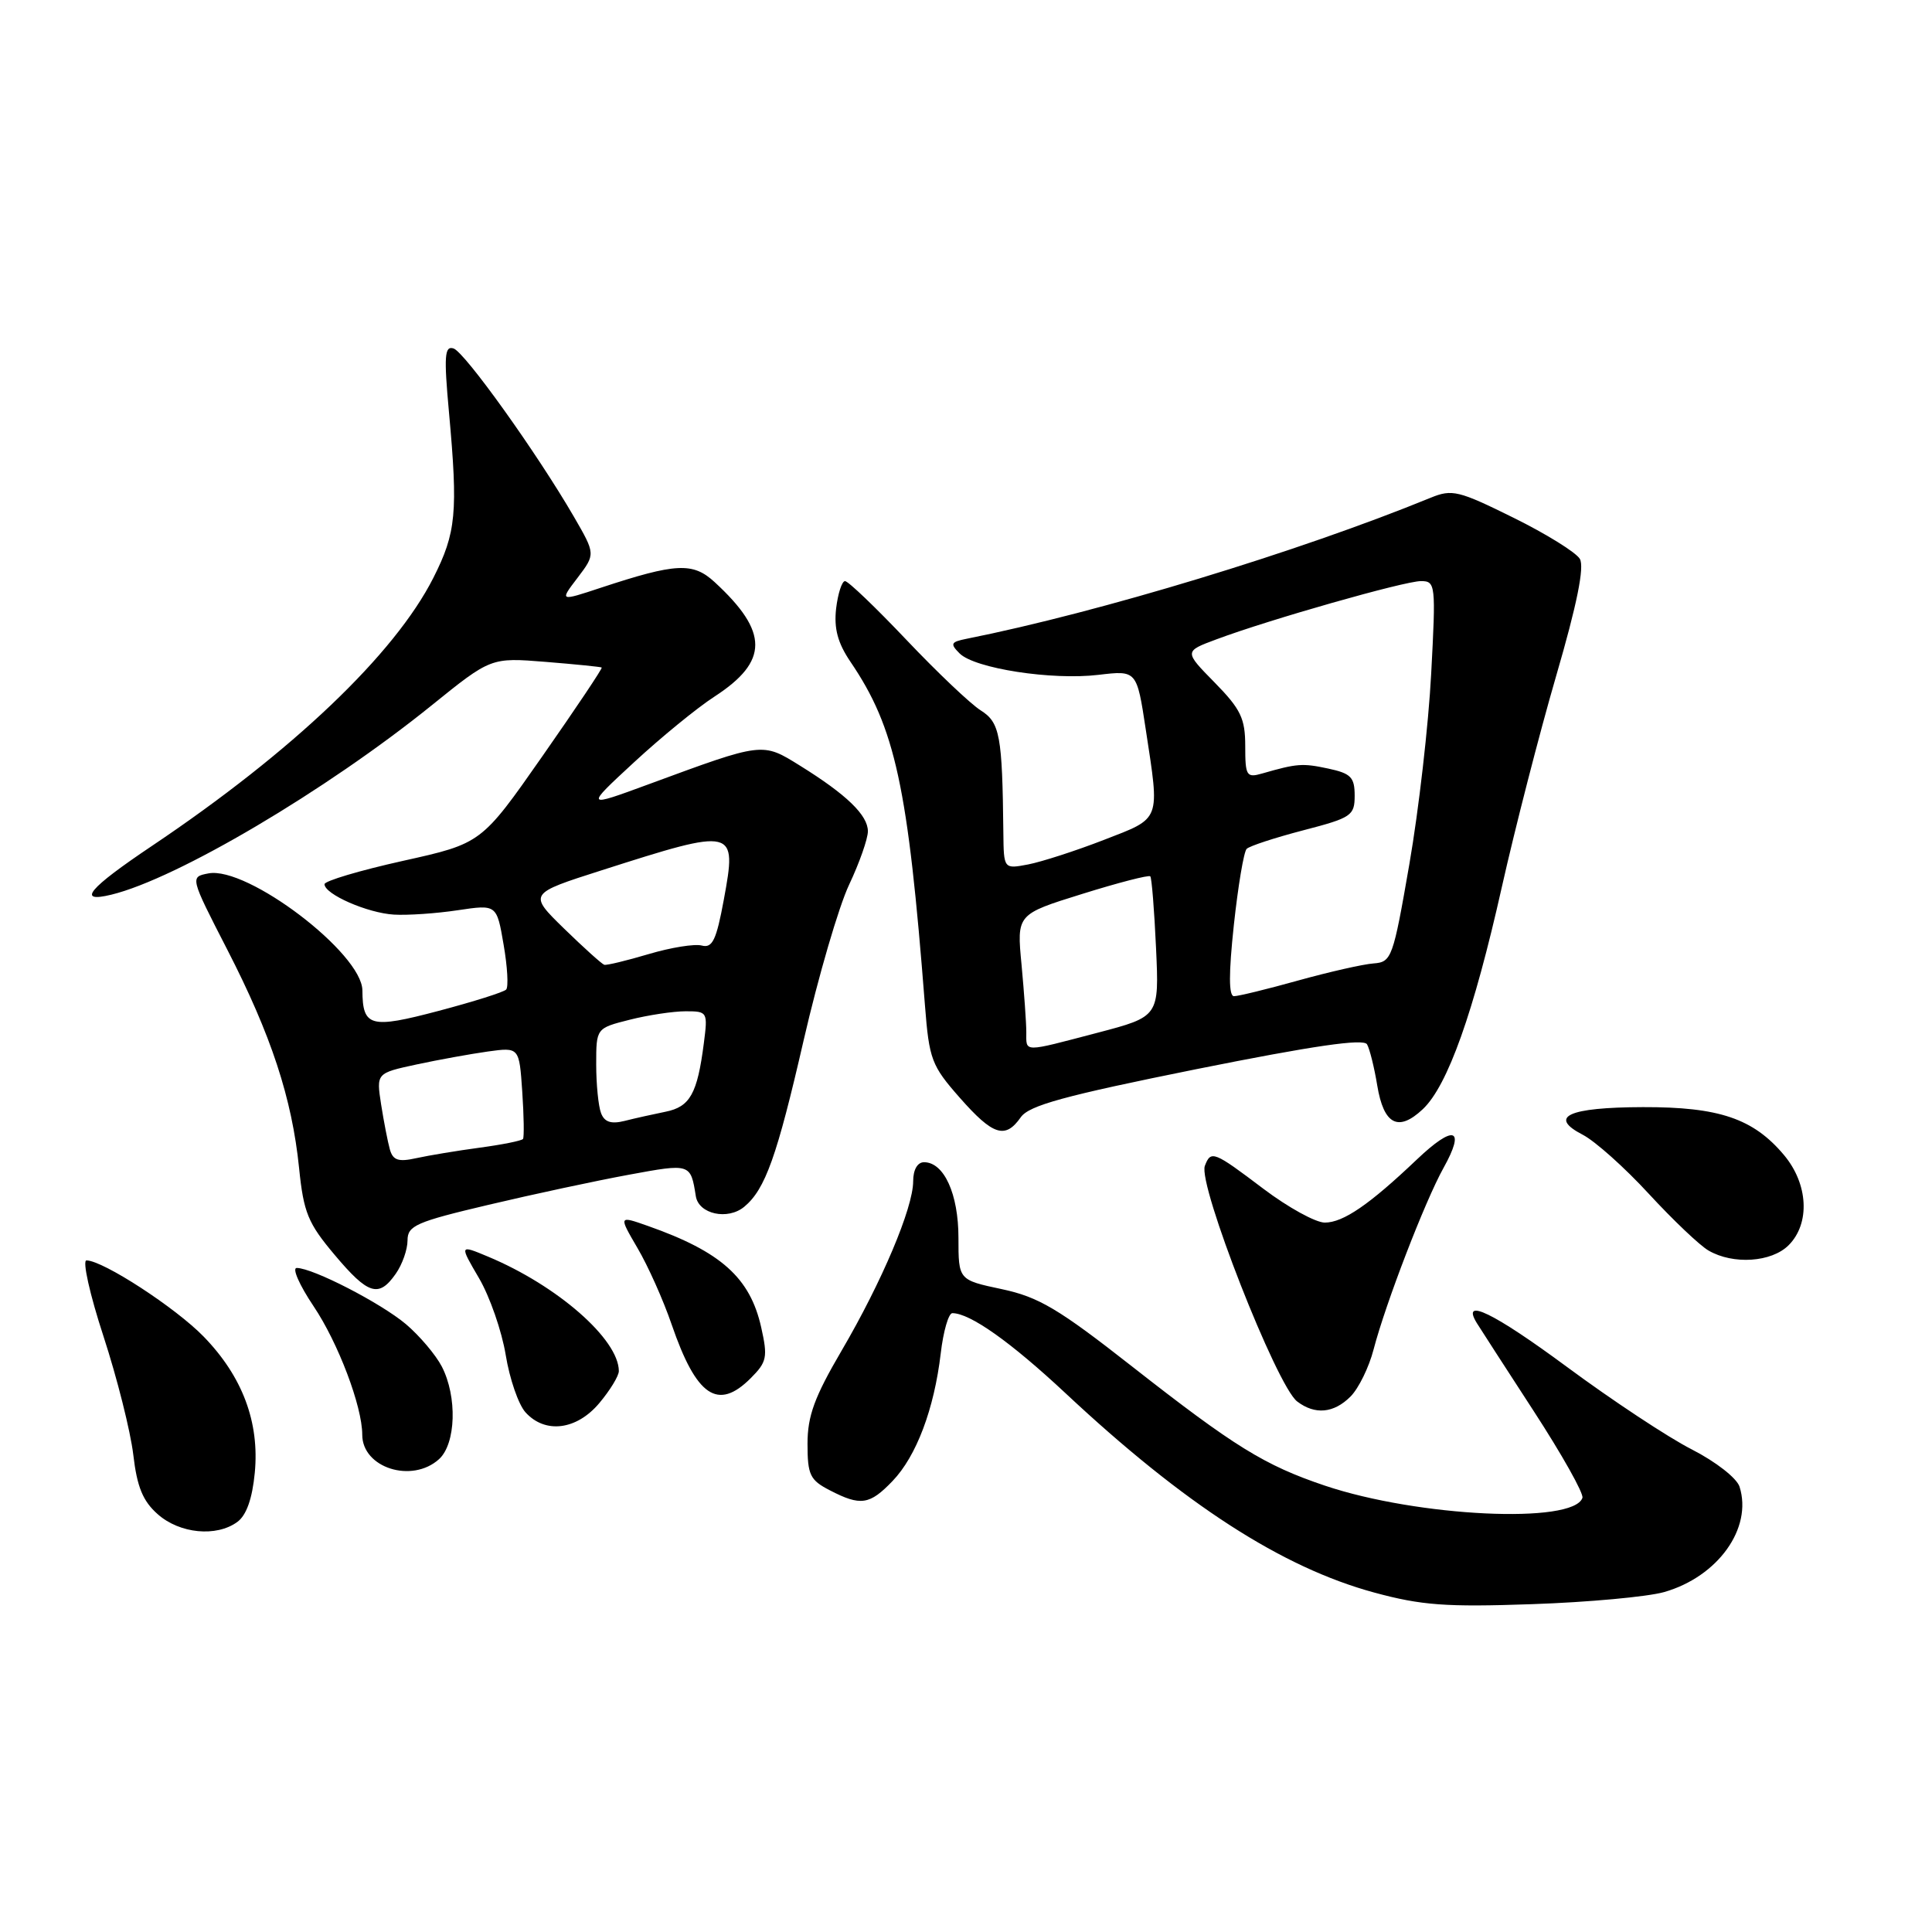 <?xml version="1.0" encoding="UTF-8" standalone="no"?>
<!DOCTYPE svg PUBLIC "-//W3C//DTD SVG 1.1//EN" "http://www.w3.org/Graphics/SVG/1.1/DTD/svg11.dtd" >
<svg xmlns="http://www.w3.org/2000/svg" xmlns:xlink="http://www.w3.org/1999/xlink" version="1.1" viewBox="0 0 256 256">
 <g >
 <path fill="currentColor"
d=" M 220.50 210.96 C 227.64 208.92 232.24 202.49 230.50 197.00 C 230.13 195.85 227.36 193.69 224.18 192.06 C 221.05 190.47 213.60 185.54 207.61 181.11 C 197.92 173.95 193.55 171.82 195.69 175.32 C 196.09 175.97 199.48 181.21 203.22 186.97 C 206.96 192.72 209.87 197.90 209.68 198.47 C 208.51 201.98 187.87 201.00 175.54 196.85 C 167.56 194.16 163.58 191.70 150.00 181.06 C 140.25 173.41 137.63 171.86 132.75 170.82 C 127.00 169.60 127.00 169.60 127.00 164.02 C 127.00 158.21 125.09 154.00 122.44 154.00 C 121.57 154.00 121.00 154.99 121.00 156.52 C 121.00 160.05 116.84 169.88 111.51 178.98 C 107.92 185.11 107.00 187.62 107.00 191.31 C 107.00 195.44 107.33 196.12 109.95 197.47 C 114.04 199.59 115.23 199.41 118.27 196.24 C 121.43 192.95 123.78 186.70 124.65 179.35 C 124.99 176.41 125.69 174.00 126.19 174.00 C 128.53 174.00 133.90 177.80 141.20 184.62 C 156.97 199.37 169.87 207.70 182.09 211.02 C 188.35 212.72 191.60 212.96 203.00 212.56 C 210.43 212.31 218.30 211.58 220.50 210.96 Z  M 31.44 201.67 C 32.65 200.79 33.43 198.59 33.76 195.15 C 34.40 188.46 32.13 182.40 26.99 177.11 C 23.27 173.28 13.66 167.03 11.46 167.01 C 10.89 167.00 11.90 171.53 13.71 177.06 C 15.52 182.60 17.29 189.65 17.66 192.75 C 18.16 197.04 18.93 198.91 20.91 200.65 C 23.82 203.22 28.67 203.69 31.44 201.67 Z  M 58.17 193.35 C 60.42 191.31 60.61 185.07 58.54 181.07 C 57.73 179.51 55.59 176.99 53.79 175.46 C 50.45 172.65 41.48 168.03 39.32 168.01 C 38.67 168.00 39.67 170.28 41.55 173.08 C 44.80 177.91 48.00 186.35 48.00 190.11 C 48.00 194.50 54.58 196.59 58.17 193.35 Z  M 79.41 185.92 C 80.83 184.23 82.00 182.32 82.00 181.67 C 81.98 177.46 73.86 170.35 64.67 166.51 C 60.87 164.92 60.87 164.92 63.47 169.36 C 64.90 171.80 66.49 176.38 67.01 179.54 C 67.52 182.69 68.70 186.11 69.63 187.14 C 72.23 190.02 76.40 189.50 79.41 185.92 Z  M 178.95 185.05 C 180.02 183.98 181.40 181.17 182.01 178.80 C 183.60 172.71 188.81 159.18 191.27 154.76 C 194.24 149.44 192.67 148.95 187.73 153.65 C 181.44 159.63 177.98 162.00 175.54 162.00 C 174.33 162.00 170.68 159.99 167.42 157.53 C 160.81 152.53 160.45 152.39 159.65 154.48 C 158.70 156.94 169.16 183.63 171.88 185.70 C 174.24 187.50 176.73 187.27 178.95 185.05 Z  M 99.47 182.62 C 101.62 180.47 101.75 179.84 100.86 175.87 C 99.39 169.31 95.54 165.86 85.87 162.45 C 81.96 161.07 81.96 161.07 84.47 165.37 C 85.86 167.73 87.90 172.29 89.00 175.51 C 92.28 185.05 95.12 186.97 99.47 182.62 Z  M 52.44 168.78 C 53.30 167.56 54.00 165.57 54.00 164.36 C 54.00 162.40 55.13 161.91 64.75 159.64 C 70.66 158.24 79.02 156.45 83.32 155.66 C 91.50 154.15 91.51 154.15 92.20 158.50 C 92.58 160.88 96.43 161.72 98.62 159.90 C 101.40 157.59 102.95 153.25 106.49 137.83 C 108.43 129.40 111.14 120.13 112.51 117.23 C 113.88 114.33 115.00 111.14 115.00 110.15 C 115.00 108.02 112.18 105.29 106.03 101.47 C 100.98 98.33 101.18 98.31 86.00 103.90 C 77.50 107.03 77.50 107.03 84.00 101.02 C 87.58 97.71 92.38 93.78 94.69 92.29 C 101.87 87.62 101.87 83.74 94.69 77.13 C 91.81 74.48 89.59 74.59 79.61 77.88 C 74.14 79.69 74.14 79.69 76.53 76.56 C 78.91 73.42 78.91 73.42 76.04 68.46 C 71.16 60.05 61.58 46.65 60.09 46.17 C 58.91 45.80 58.81 47.17 59.49 54.61 C 60.70 67.93 60.45 70.58 57.42 76.57 C 52.30 86.68 38.78 99.57 20.16 112.07 C 11.72 117.73 10.09 119.68 14.75 118.55 C 23.44 116.44 43.21 104.75 57.15 93.50 C 65.05 87.12 65.05 87.12 72.28 87.70 C 76.25 88.02 79.60 88.36 79.73 88.45 C 79.86 88.55 76.32 93.83 71.87 100.20 C 63.79 111.76 63.79 111.76 53.39 114.07 C 47.68 115.34 43.00 116.73 43.00 117.16 C 43.00 118.49 48.69 120.98 52.19 121.19 C 54.01 121.30 57.82 121.04 60.66 120.61 C 65.82 119.84 65.82 119.84 66.73 125.17 C 67.24 128.10 67.39 130.78 67.07 131.12 C 66.76 131.46 62.73 132.73 58.11 133.95 C 49.08 136.34 48.05 136.07 48.02 131.24 C 47.98 126.31 32.77 114.75 27.62 115.73 C 25.17 116.20 25.17 116.20 30.11 125.82 C 35.94 137.16 38.69 145.53 39.63 154.77 C 40.23 160.68 40.81 162.08 44.32 166.25 C 48.79 171.57 50.19 172.00 52.44 168.78 Z  M 237.00 165.00 C 239.88 162.12 239.61 156.88 236.38 153.04 C 232.32 148.21 227.78 146.67 217.69 146.70 C 207.79 146.73 205.10 147.97 209.72 150.36 C 211.35 151.20 215.29 154.72 218.48 158.19 C 221.68 161.66 225.24 165.05 226.40 165.71 C 229.66 167.60 234.74 167.26 237.00 165.00 Z  M 135.26 148.04 C 136.36 146.47 141.06 145.19 158.57 141.66 C 174.03 138.56 180.69 137.59 181.14 138.38 C 181.49 138.99 182.10 141.44 182.49 143.82 C 183.35 149.02 185.27 150.03 188.52 146.98 C 191.82 143.88 195.27 134.18 199.01 117.50 C 200.74 109.80 203.97 97.23 206.20 89.56 C 208.97 80.06 209.96 75.13 209.34 74.06 C 208.84 73.20 204.88 70.74 200.54 68.60 C 193.28 65.01 192.41 64.79 189.58 65.95 C 172.09 73.11 145.73 81.12 128.09 84.64 C 125.98 85.06 125.87 85.30 127.15 86.58 C 129.15 88.58 139.40 90.16 145.56 89.42 C 150.63 88.82 150.63 88.82 151.82 96.66 C 153.69 108.92 153.91 108.33 146.25 111.30 C 142.54 112.74 138.04 114.19 136.25 114.54 C 133.00 115.16 133.00 115.16 132.95 110.33 C 132.81 97.43 132.50 95.74 129.95 94.13 C 128.60 93.28 124.18 89.08 120.11 84.79 C 116.05 80.51 112.39 77.00 111.97 77.00 C 111.56 77.00 111.03 78.64 110.79 80.63 C 110.49 83.29 111.00 85.19 112.69 87.69 C 118.64 96.45 120.31 104.17 122.56 133.20 C 123.12 140.39 123.43 141.20 127.17 145.45 C 131.58 150.46 133.20 150.98 135.26 148.04 Z  M 51.66 152.31 C 51.38 151.31 50.86 148.63 50.50 146.35 C 49.86 142.20 49.86 142.20 55.18 141.05 C 58.11 140.42 62.37 139.65 64.65 139.33 C 68.80 138.76 68.80 138.76 69.20 144.63 C 69.42 147.86 69.46 150.69 69.30 150.92 C 69.13 151.15 66.56 151.67 63.58 152.07 C 60.60 152.47 56.81 153.10 55.17 153.46 C 52.79 153.99 52.07 153.75 51.66 152.31 Z  M 79.64 147.49 C 79.29 146.58 79.00 143.68 79.00 141.04 C 79.00 136.24 79.00 136.24 83.44 135.12 C 85.89 134.50 89.22 134.00 90.85 134.00 C 93.75 134.00 93.80 134.08 93.26 138.25 C 92.40 144.93 91.43 146.66 88.19 147.31 C 86.57 147.64 84.12 148.18 82.75 148.53 C 80.97 148.97 80.09 148.68 79.64 147.49 Z  M 74.75 123.05 C 70.01 118.42 70.01 118.42 79.75 115.31 C 97.48 109.64 97.66 109.69 95.91 119.21 C 94.92 124.57 94.40 125.66 92.99 125.29 C 92.05 125.04 88.88 125.55 85.96 126.42 C 83.03 127.29 80.38 127.93 80.07 127.84 C 79.76 127.75 77.36 125.59 74.75 123.05 Z  M 135.99 136.75 C 135.99 135.51 135.70 131.50 135.36 127.83 C 134.72 121.15 134.72 121.15 143.40 118.45 C 148.17 116.96 152.23 115.91 152.42 116.12 C 152.61 116.33 152.95 120.60 153.18 125.60 C 153.60 134.70 153.60 134.70 145.41 136.85 C 135.41 139.47 136.00 139.48 135.99 136.75 Z  M 163.49 122.58 C 164.05 117.40 164.81 112.85 165.19 112.48 C 165.56 112.10 168.94 111.00 172.69 110.02 C 179.08 108.36 179.50 108.08 179.50 105.42 C 179.50 102.99 179.00 102.48 176.00 101.84 C 172.58 101.11 171.88 101.16 167.25 102.49 C 165.17 103.09 165.00 102.82 165.00 98.86 C 165.00 95.20 164.41 93.97 160.95 90.44 C 156.89 86.31 156.89 86.31 161.20 84.71 C 168.18 82.10 186.09 77.00 188.28 77.00 C 190.22 77.00 190.27 77.42 189.64 89.25 C 189.29 95.99 187.99 107.34 186.75 114.49 C 184.59 126.96 184.40 127.48 182.00 127.66 C 180.62 127.76 176.13 128.78 172.02 129.92 C 167.91 131.07 164.08 132.00 163.51 132.00 C 162.81 132.00 162.80 129.02 163.49 122.58 Z "/>
</g>
</svg>